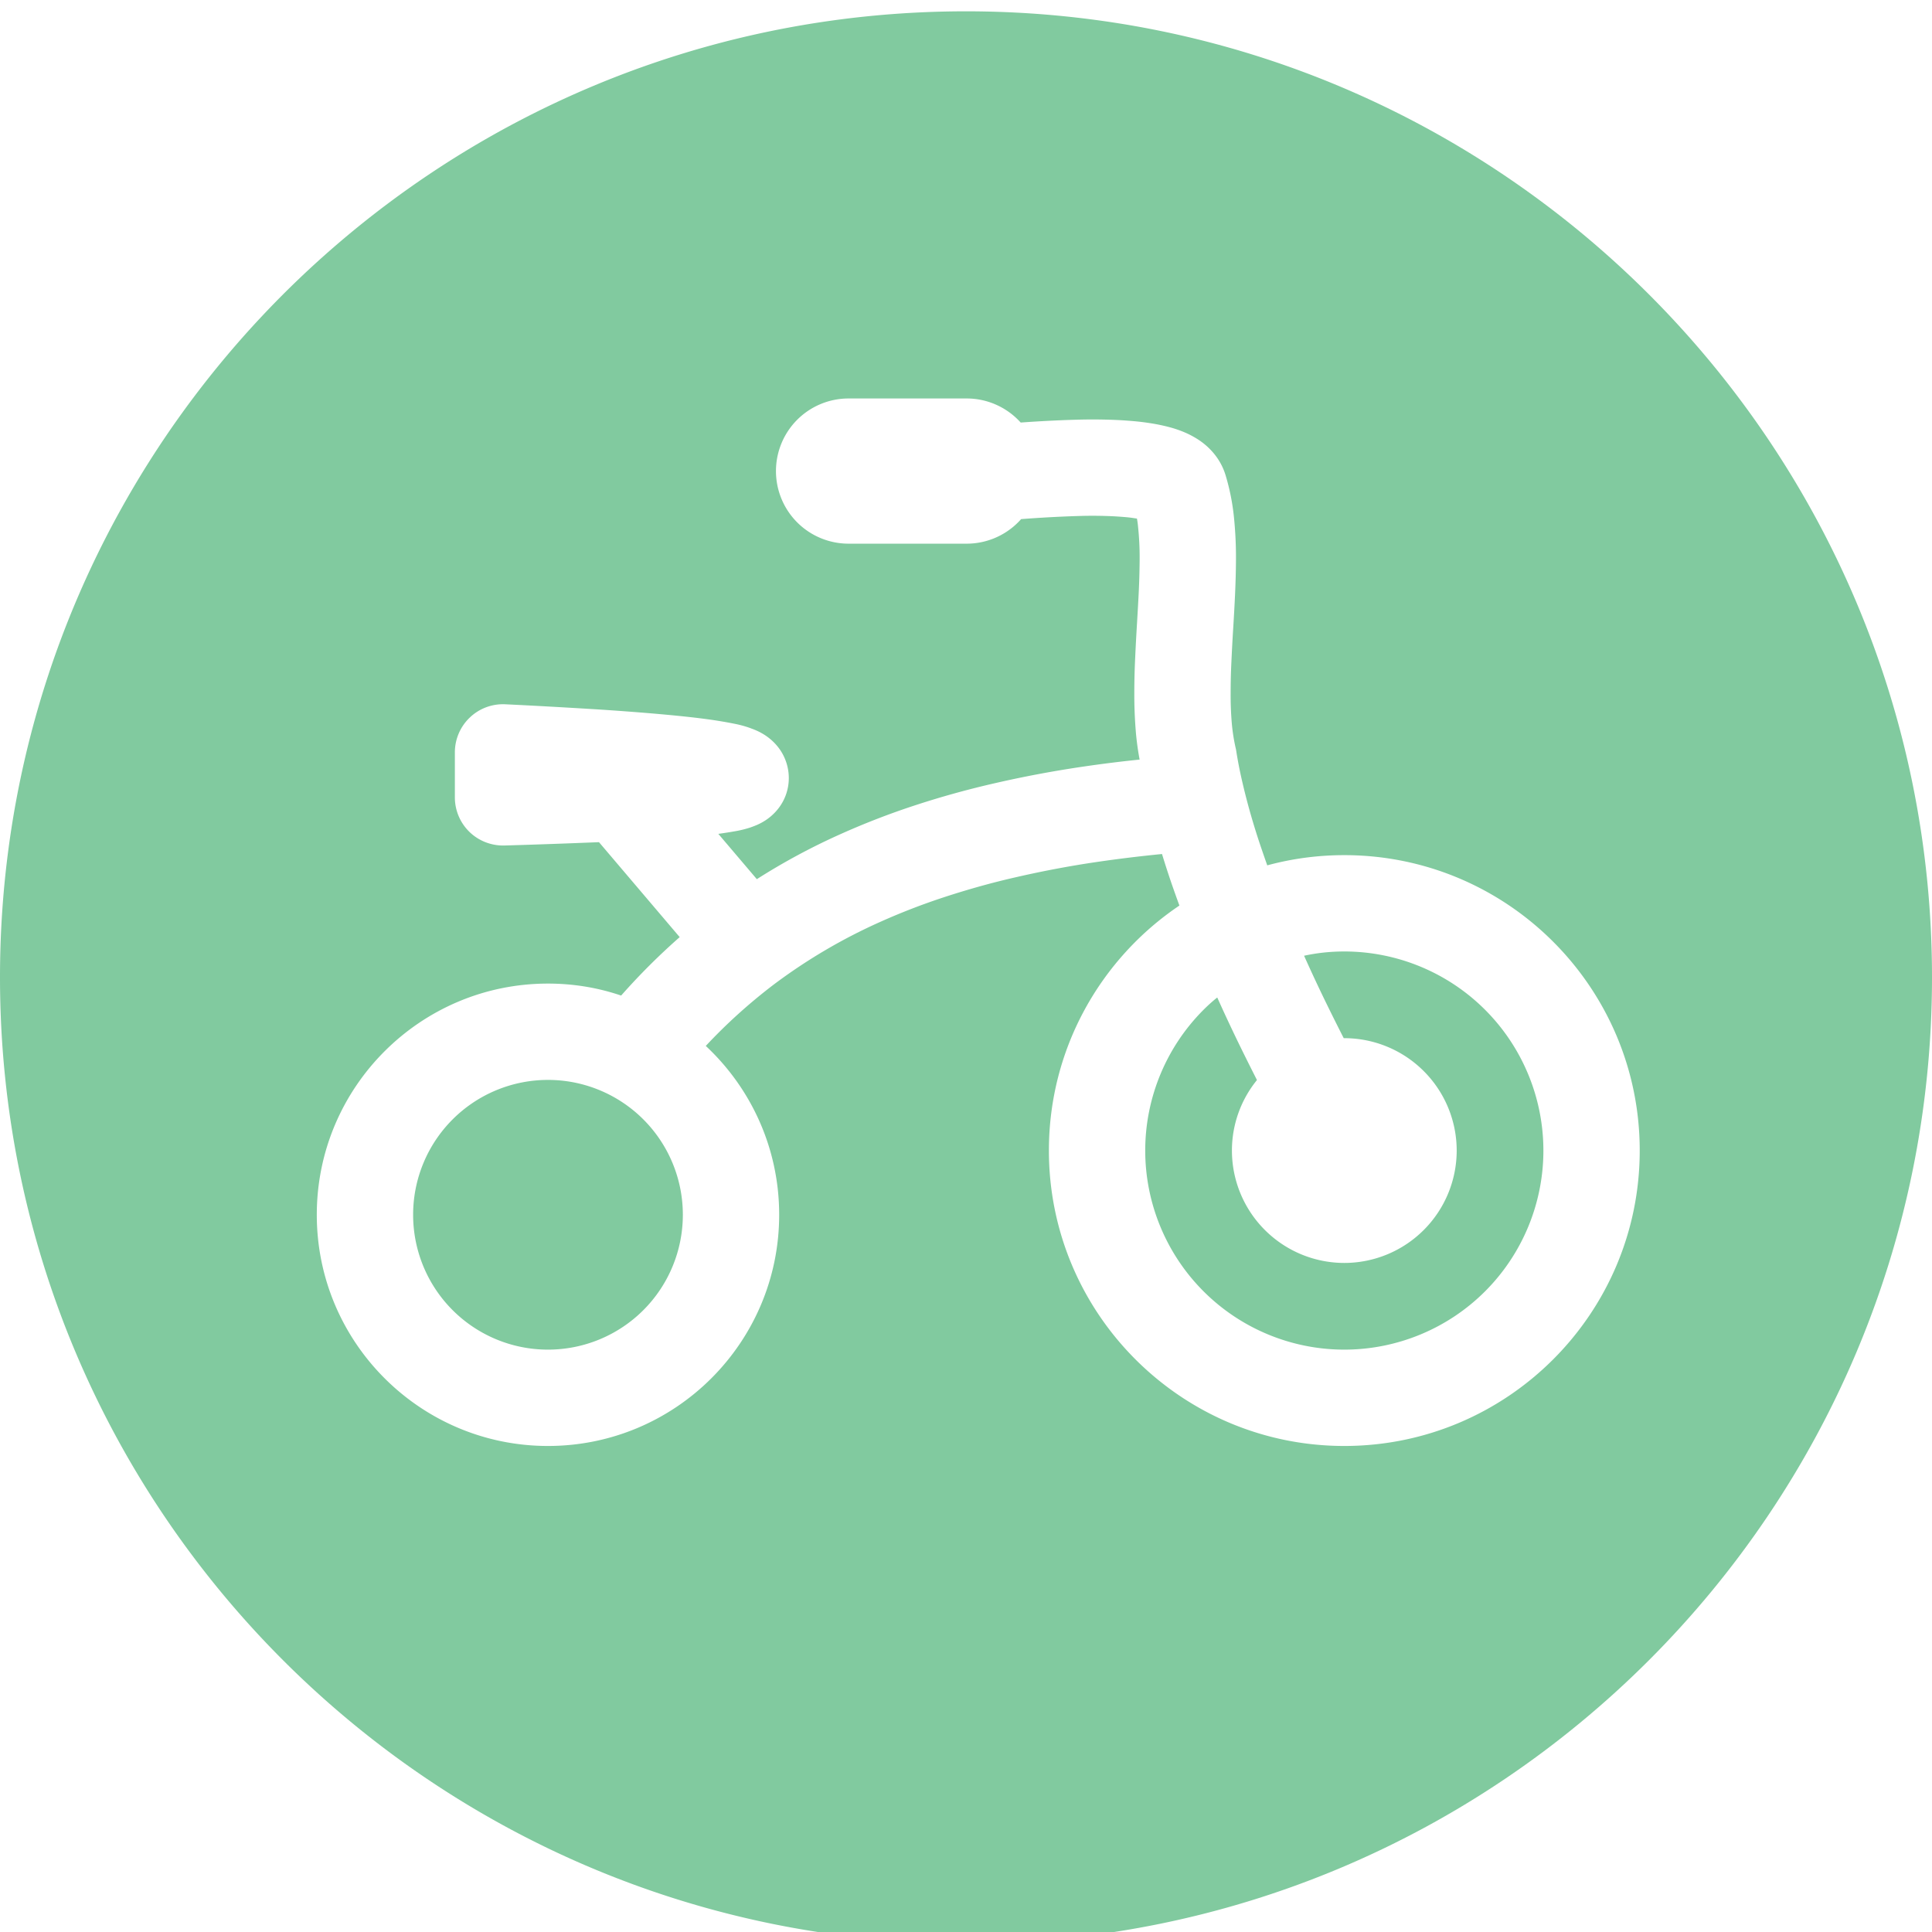 <svg xmlns="http://www.w3.org/2000/svg" style="isolation:isolate" viewBox="0 0 1024 1024"><path fill="#81CA9F000" fill-rule="evenodd" d="M0 518C0 339.538 91.504 182.279 230.113 90.621 310.981 37.146 407.882 6 512 6c282.581 0 512 229.419 512 512 0 282.58-229.419 512-512 512S0 800.58 0 518m666.214 54.447a59.23 59.23 0 0 0-13.267 37.371 59.57 59.57 0 0 0 17.461 42.105 59.57 59.57 0 0 0 42.105 17.461 59.57 59.57 0 0 0 42.105-17.461 59.57 59.57 0 0 0 17.461-42.105 59.57 59.57 0 0 0-17.461-42.105 59.57 59.57 0 0 0-42.105-17.461q-.154-.001-.307.005a1203 1203 0 0 1-7.862-15.697 834 834 0 0 1-13.151-27.997c6.95-1.521 14.098-2.263 21.32-2.263a105.56 105.56 0 0 1 74.611 30.907 105.56 105.56 0 0 1 30.906 74.611c0 27.979-11.13 54.835-30.906 74.611a105.56 105.56 0 0 1-74.611 30.906 105.56 105.56 0 0 1-74.611-30.906 105.56 105.56 0 0 1-30.906-74.611c0-27.979 11.13-54.835 30.906-74.611 2.313-2.313 4.723-4.508 7.268-6.512a890 890 0 0 0 13.359 28.398 1475 1475 0 0 0 7.685 15.354m-447.25 71.409a71.46 71.46 0 0 1 20.933-50.546 71.46 71.46 0 0 1 50.546-20.934 71.46 71.46 0 0 1 50.546 20.934 71.46 71.46 0 0 1 20.934 50.546 71.47 71.47 0 0 1-20.934 50.546 71.47 71.47 0 0 1-50.546 20.933 71.47 71.47 0 0 1-50.546-20.933 71.47 71.47 0 0 1-20.933-50.546m322.238-368.711a656 656 0 0 1 30.53-1.656 233 233 0 0 1 18.892.17c2.178.137 4.322.273 6.501.477 1.497.136 2.995.341 4.493.579.34.034.68.102.987.136.272 1.498.476 2.995.612 4.527q.868 8.425.817 16.951a426 426 0 0 1-.408 16.1c-.272 5.82-.613 11.607-.953 17.393-.375 6.161-.715 12.322-.987 18.483a388 388 0 0 0-.477 18.925c-.034 6.773.238 13.581.783 20.354a147 147 0 0 0 2.031 15.015c-10.105 1.019-20.189 2.297-30.248 3.774a594 594 0 0 0-46.939 8.85 474 474 0 0 0-42.649 11.88 402 402 0 0 0-38.633 14.976 343 343 0 0 0-44.418 23.897l-20.414-24.017.398-.05q4.8-.664 9.599-1.532a59 59 0 0 0 6.807-1.736 62 62 0 0 0 3.234-1.225 30 30 0 0 0 3.744-1.872 28 28 0 0 0 7.42-6.263 26.23 26.23 0 0 0 6.161-16.713 26.67 26.67 0 0 0-5.207-15.964 28.8 28.8 0 0 0-7.148-6.773 32 32 0 0 0-3.813-2.178c-1.089-.511-2.178-.988-3.335-1.396-2.792-1.089-5.685-1.906-8.646-2.519a229 229 0 0 0-13.683-2.348 393 393 0 0 0-12.56-1.532c-6.331-.681-12.697-1.26-19.062-1.804-9.973-.817-19.946-1.566-29.919-2.179-15.623-.953-31.212-1.838-46.87-2.587-6.944-.34-13.785 2.179-18.823 7.012-5.071 4.8-7.931 11.505-7.931 18.483v23.826c0 6.91 2.791 13.513 7.727 18.313 4.935 4.799 11.641 7.386 18.516 7.216a4269 4269 0 0 0 50.142-1.773l42.778 50.327a348 348 0 0 0-31.037 30.976c-12.166-4.142-25.212-6.349-38.771-6.349-67.63 0-122.536 54.907-122.536 122.537s54.906 122.536 122.536 122.536S412.98 711.486 412.98 643.856c0-35.304-14.962-67.14-38.903-89.493 11.006-11.785 23.01-22.605 35.839-32.397a292.7 292.7 0 0 1 56.503-33.289 349 349 0 0 1 33.732-13.071c12.559-4.118 25.256-7.692 38.122-10.619 14.194-3.268 28.524-5.991 42.922-8.101a733 733 0 0 1 34.693-4.237 490 490 0 0 0 4.927 15.231 622 622 0 0 0 4.299 12.076c-41.726 28.116-69.175 75.809-69.175 129.862 0 86.416 70.158 156.574 156.574 156.574s156.575-70.158 156.575-156.574-70.159-156.575-156.575-156.575c-14.13 0-27.825 1.876-40.842 5.412a798 798 0 0 1-2.556-7.351 376 376 0 0 1-4.902-15.182 344 344 0 0 1-5.582-20.899c-1.395-5.922-2.587-11.879-3.506-17.904a97 97 0 0 1-2.246-13.955c-.443-5.31-.647-10.62-.613-15.964 0-5.582.136-11.13.408-16.679.273-5.922.579-11.845.954-17.767.374-6.025.714-12.084.987-18.108.272-6.093.442-12.186.476-18.279a211 211 0 0 0-1.055-22.261 118 118 0 0 0-4.323-21.988 32.8 32.8 0 0 0-3.982-8.748c-1.668-2.587-3.676-4.901-5.957-6.978a37.7 37.7 0 0 0-5.616-4.186 48 48 0 0 0-5.855-3.064 60 60 0 0 0-8.713-2.995 97 97 0 0 0-10.314-2.11 129 129 0 0 0-7.318-.919 250 250 0 0 0-8.748-.647 289 289 0 0 0-23.078-.204c-9.713.28-19.427.79-29.141 1.49a50 50 0 0 0-1.425-1.49 38.5 38.5 0 0 0-27.23-11.267h-62.561a38.5 38.5 0 0 0-27.231 11.267 38.5 38.5 0 0 0-11.266 27.196 38.52 38.52 0 0 0 11.266 27.23 38.52 38.52 0 0 0 27.231 11.267h62.561a38.5 38.5 0 0 0 27.23-11.267 34 34 0 0 0 1.636-1.748"/></svg>